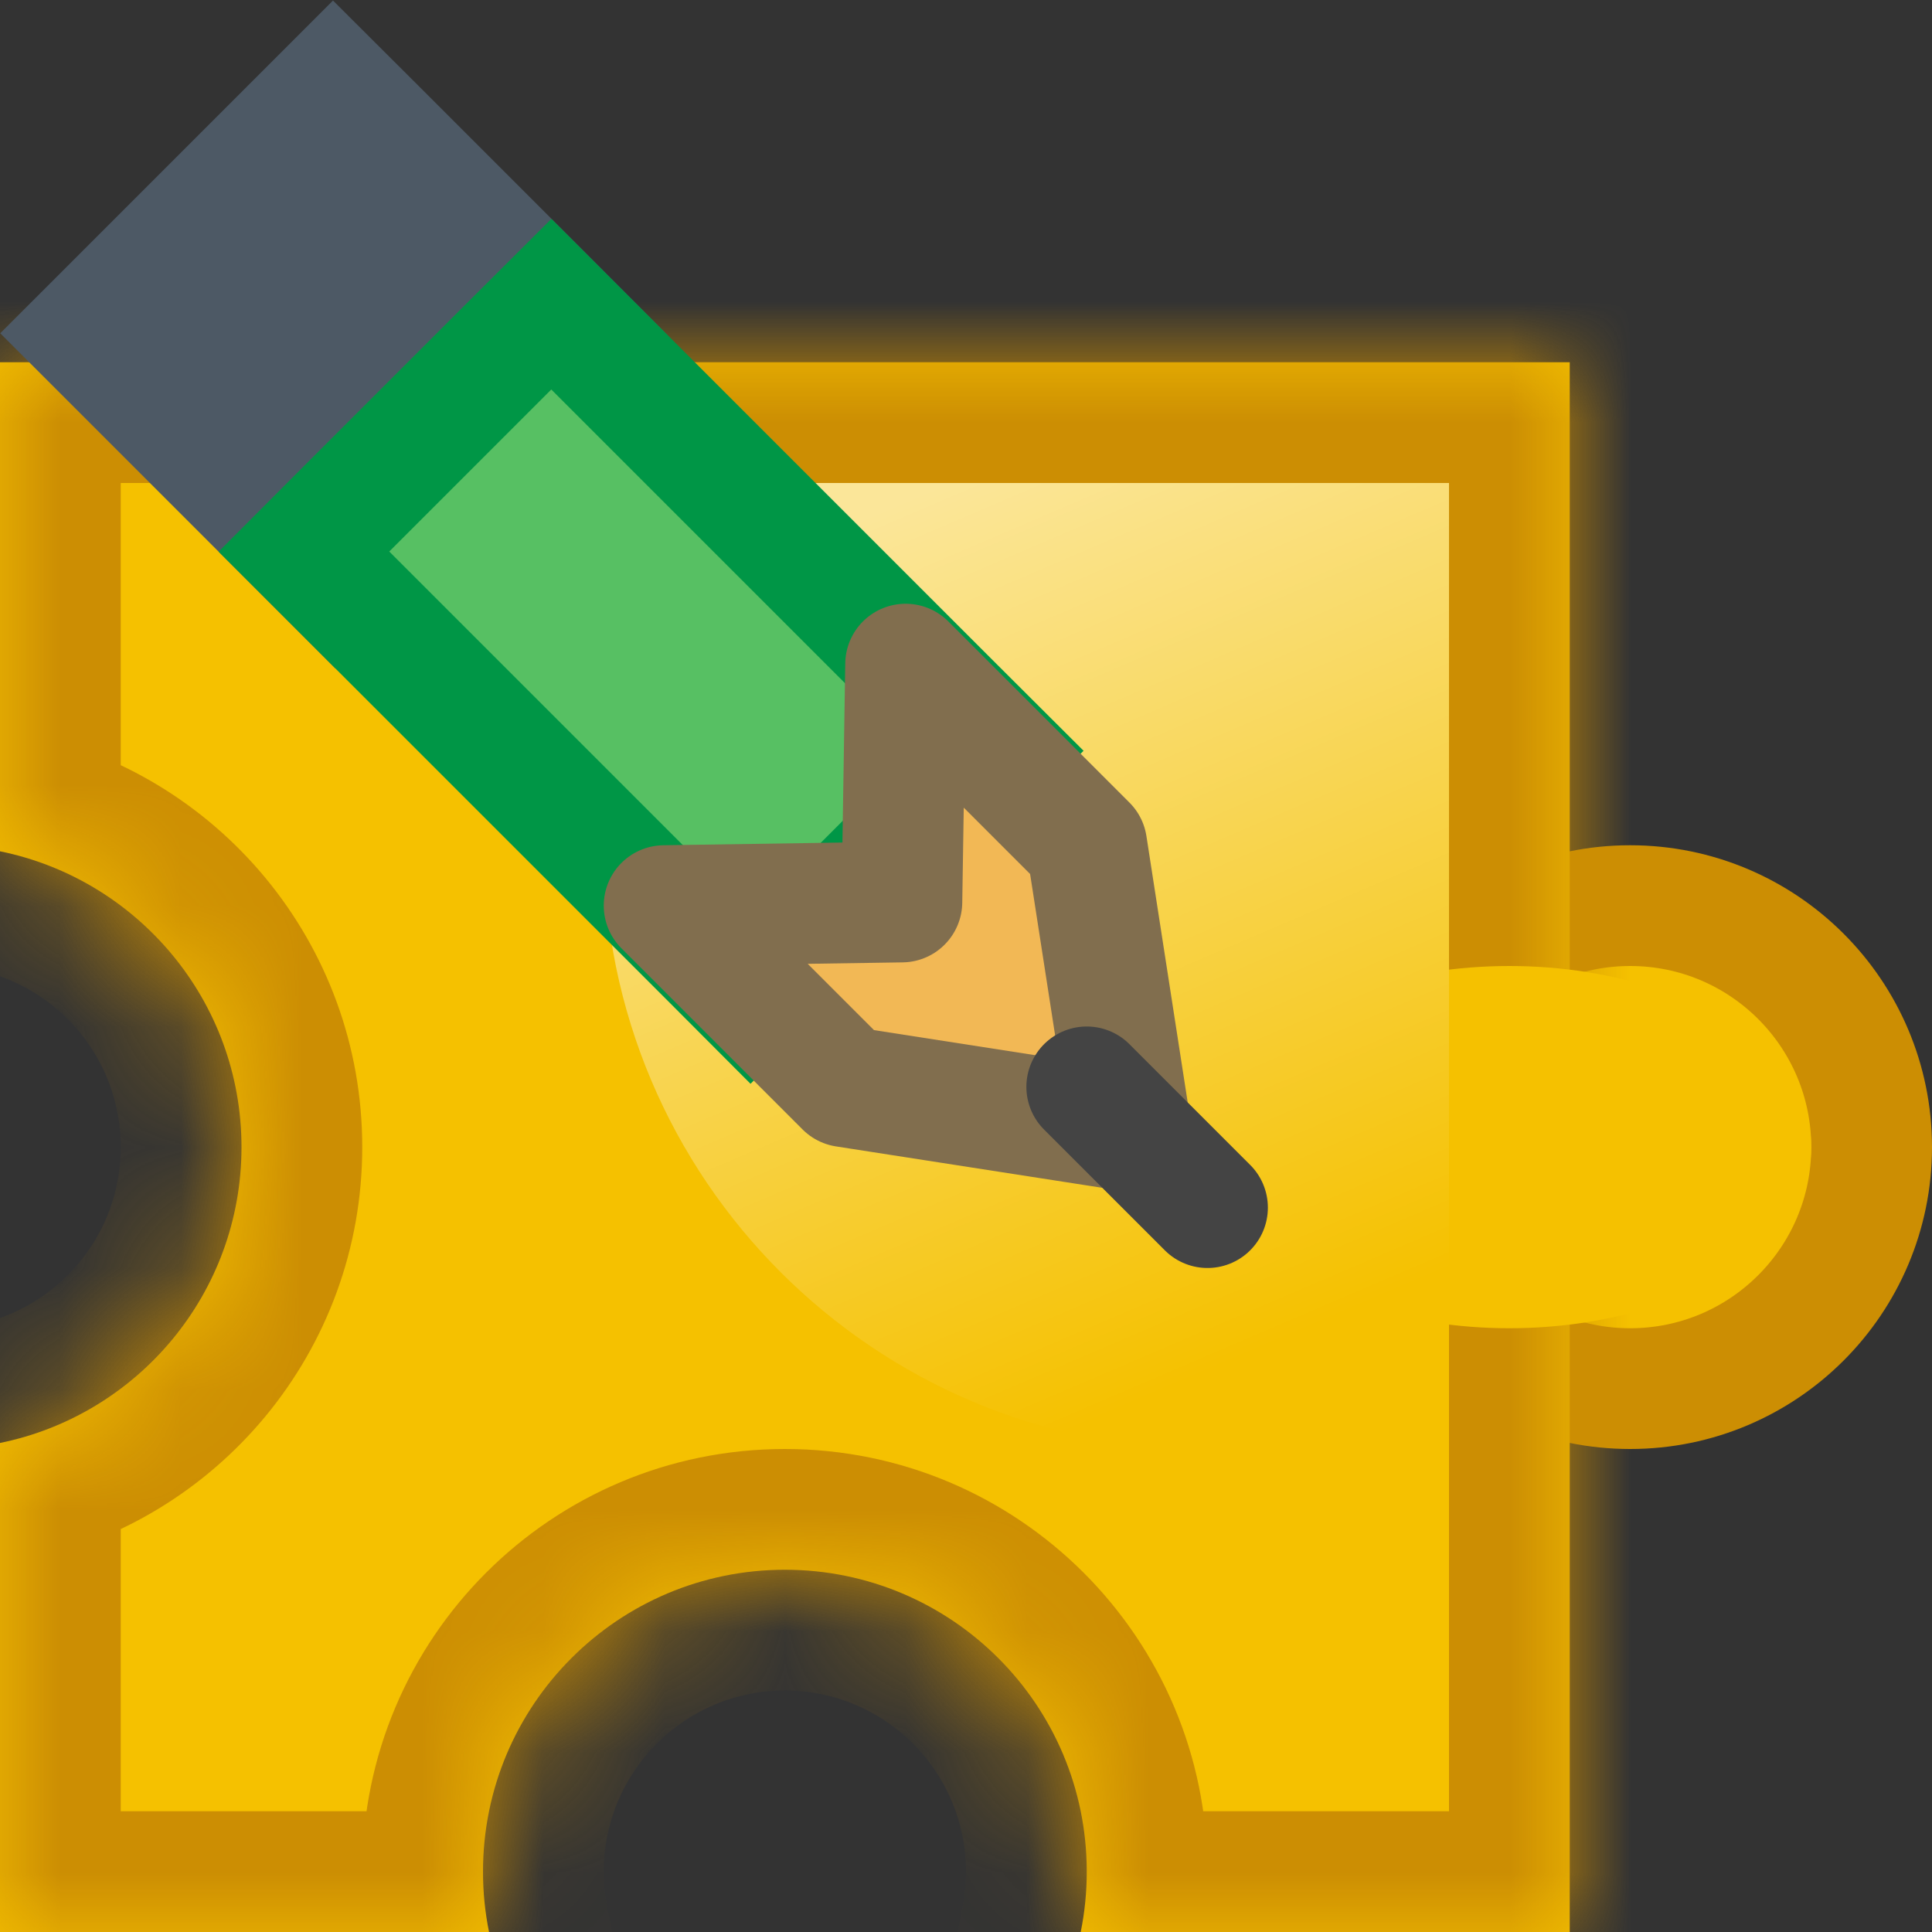 <svg width="16" height="16" viewBox="0 0 16 16" fill="none" xmlns="http://www.w3.org/2000/svg">
<rect x="0" y="0" width="16" height="16" fill="#333333" stroke="none"/>
<circle cx="13.5" cy="9.5" r="2" fill="#F5C100" stroke="#CC8E03"/>
<mask id="path-2-inside-1_1510_431" fill="white">
<path fill-rule="evenodd" clip-rule="evenodd" d="M0 3H13V16H8.95C8.983 15.838 9 15.671 9 15.5C9 14.119 7.881 13 6.5 13C5.119 13 4 14.119 4 15.5C4 15.671 4.017 15.838 4.05 16H0V11.95C1.141 11.718 2 10.71 2 9.5C2 8.291 1.141 7.282 0 7.05V3Z"/>
</mask>
<path fill-rule="evenodd" clip-rule="evenodd" d="M0 3H13V16H8.95C8.983 15.838 9 15.671 9 15.5C9 14.119 7.881 13 6.5 13C5.119 13 4 14.119 4 15.5C4 15.671 4.017 15.838 4.05 16H0V11.95C1.141 11.718 2 10.71 2 9.5C2 8.291 1.141 7.282 0 7.05V3Z" fill="#F5C100"/>
<path d="M13 3H14V2H13V3ZM0 3V2H-1V3H0ZM13 16V17H14V16H13ZM8.95 16L7.97 15.801L7.727 17H8.95V16ZM4.05 16V17H5.273L5.03 15.801L4.05 16ZM0 16H-1V17H0V16ZM0 11.95L-0.199 10.97L-1 11.133V11.95H0ZM0 7.05H-1V7.867L-0.199 8.03L0 7.05ZM13 2H0V4H13V2ZM14 16V3H12V16H14ZM8.95 17H13V15H8.95V17ZM8 15.5C8 15.604 7.99 15.705 7.97 15.801L9.93 16.199C9.976 15.972 10 15.738 10 15.5H8ZM6.5 14C7.328 14 8 14.672 8 15.5H10C10 13.567 8.433 12 6.5 12V14ZM5 15.5C5 14.672 5.672 14 6.5 14V12C4.567 12 3 13.567 3 15.5H5ZM5.03 15.801C5.01 15.705 5 15.604 5 15.5H3C3 15.738 3.024 15.972 3.07 16.199L5.03 15.801ZM0 17H4.05V15H0V17ZM-1 11.95V16H1V11.95H-1ZM1 9.5C1 10.225 0.485 10.831 -0.199 10.97L0.199 12.93C1.797 12.606 3 11.194 3 9.5H1ZM-0.199 8.03C0.485 8.169 1 8.775 1 9.5H3C3 7.806 1.797 6.394 0.199 6.07L-0.199 8.03ZM-1 3V7.05H1V3H-1Z" fill="#CC8E03" mask="url(#path-2-inside-1_1510_431)"/>
<ellipse cx="12.5" cy="9.5" rx="2.5" ry="1.5" fill="#F5C100"/>
<path opacity="0.6" d="M12 4H5V7C5 9.761 7.239 12 10 12H12V4Z" fill="url(#paint0_linear_1510_431)"/>
<path d="M4.473 2.425L4.826 2.779L4.473 3.132L3.13 4.474L2.777 4.828L2.423 4.474L1.063 3.114L0.709 2.76L1.063 2.406L2.405 1.064L2.758 0.711L3.112 1.064L4.473 2.425Z" fill="#4D5965" stroke="#4D5965"/>
<path d="M7.912 5.865L8.266 6.218L7.912 6.572L6.57 7.914L6.216 8.268L5.863 7.914L2.87 4.921L2.517 4.568L2.87 4.214L4.212 2.872L4.566 2.519L4.919 2.872L7.912 5.865Z" fill="#57C063" stroke="#009646"/>
<path d="M7 9L9.367 9.368L9 7L7.5 5.5L7.469 7.47L5.5 7.5L7 9Z" fill="#F2B855" stroke="#816E4E" stroke-linecap="round" stroke-linejoin="round"/>
<path d="M9 9.001L10 10.001" stroke="#444444" stroke-linecap="round" stroke-linejoin="round"/>
<defs>
<linearGradient id="paint0_linear_1510_431" x1="5.5" y1="5" x2="8.5" y2="12" gradientUnits="userSpaceOnUse">
<stop stop-color="white"/>
<stop offset="1" stop-color="white" stop-opacity="0"/>
</linearGradient>
</defs>
</svg>
